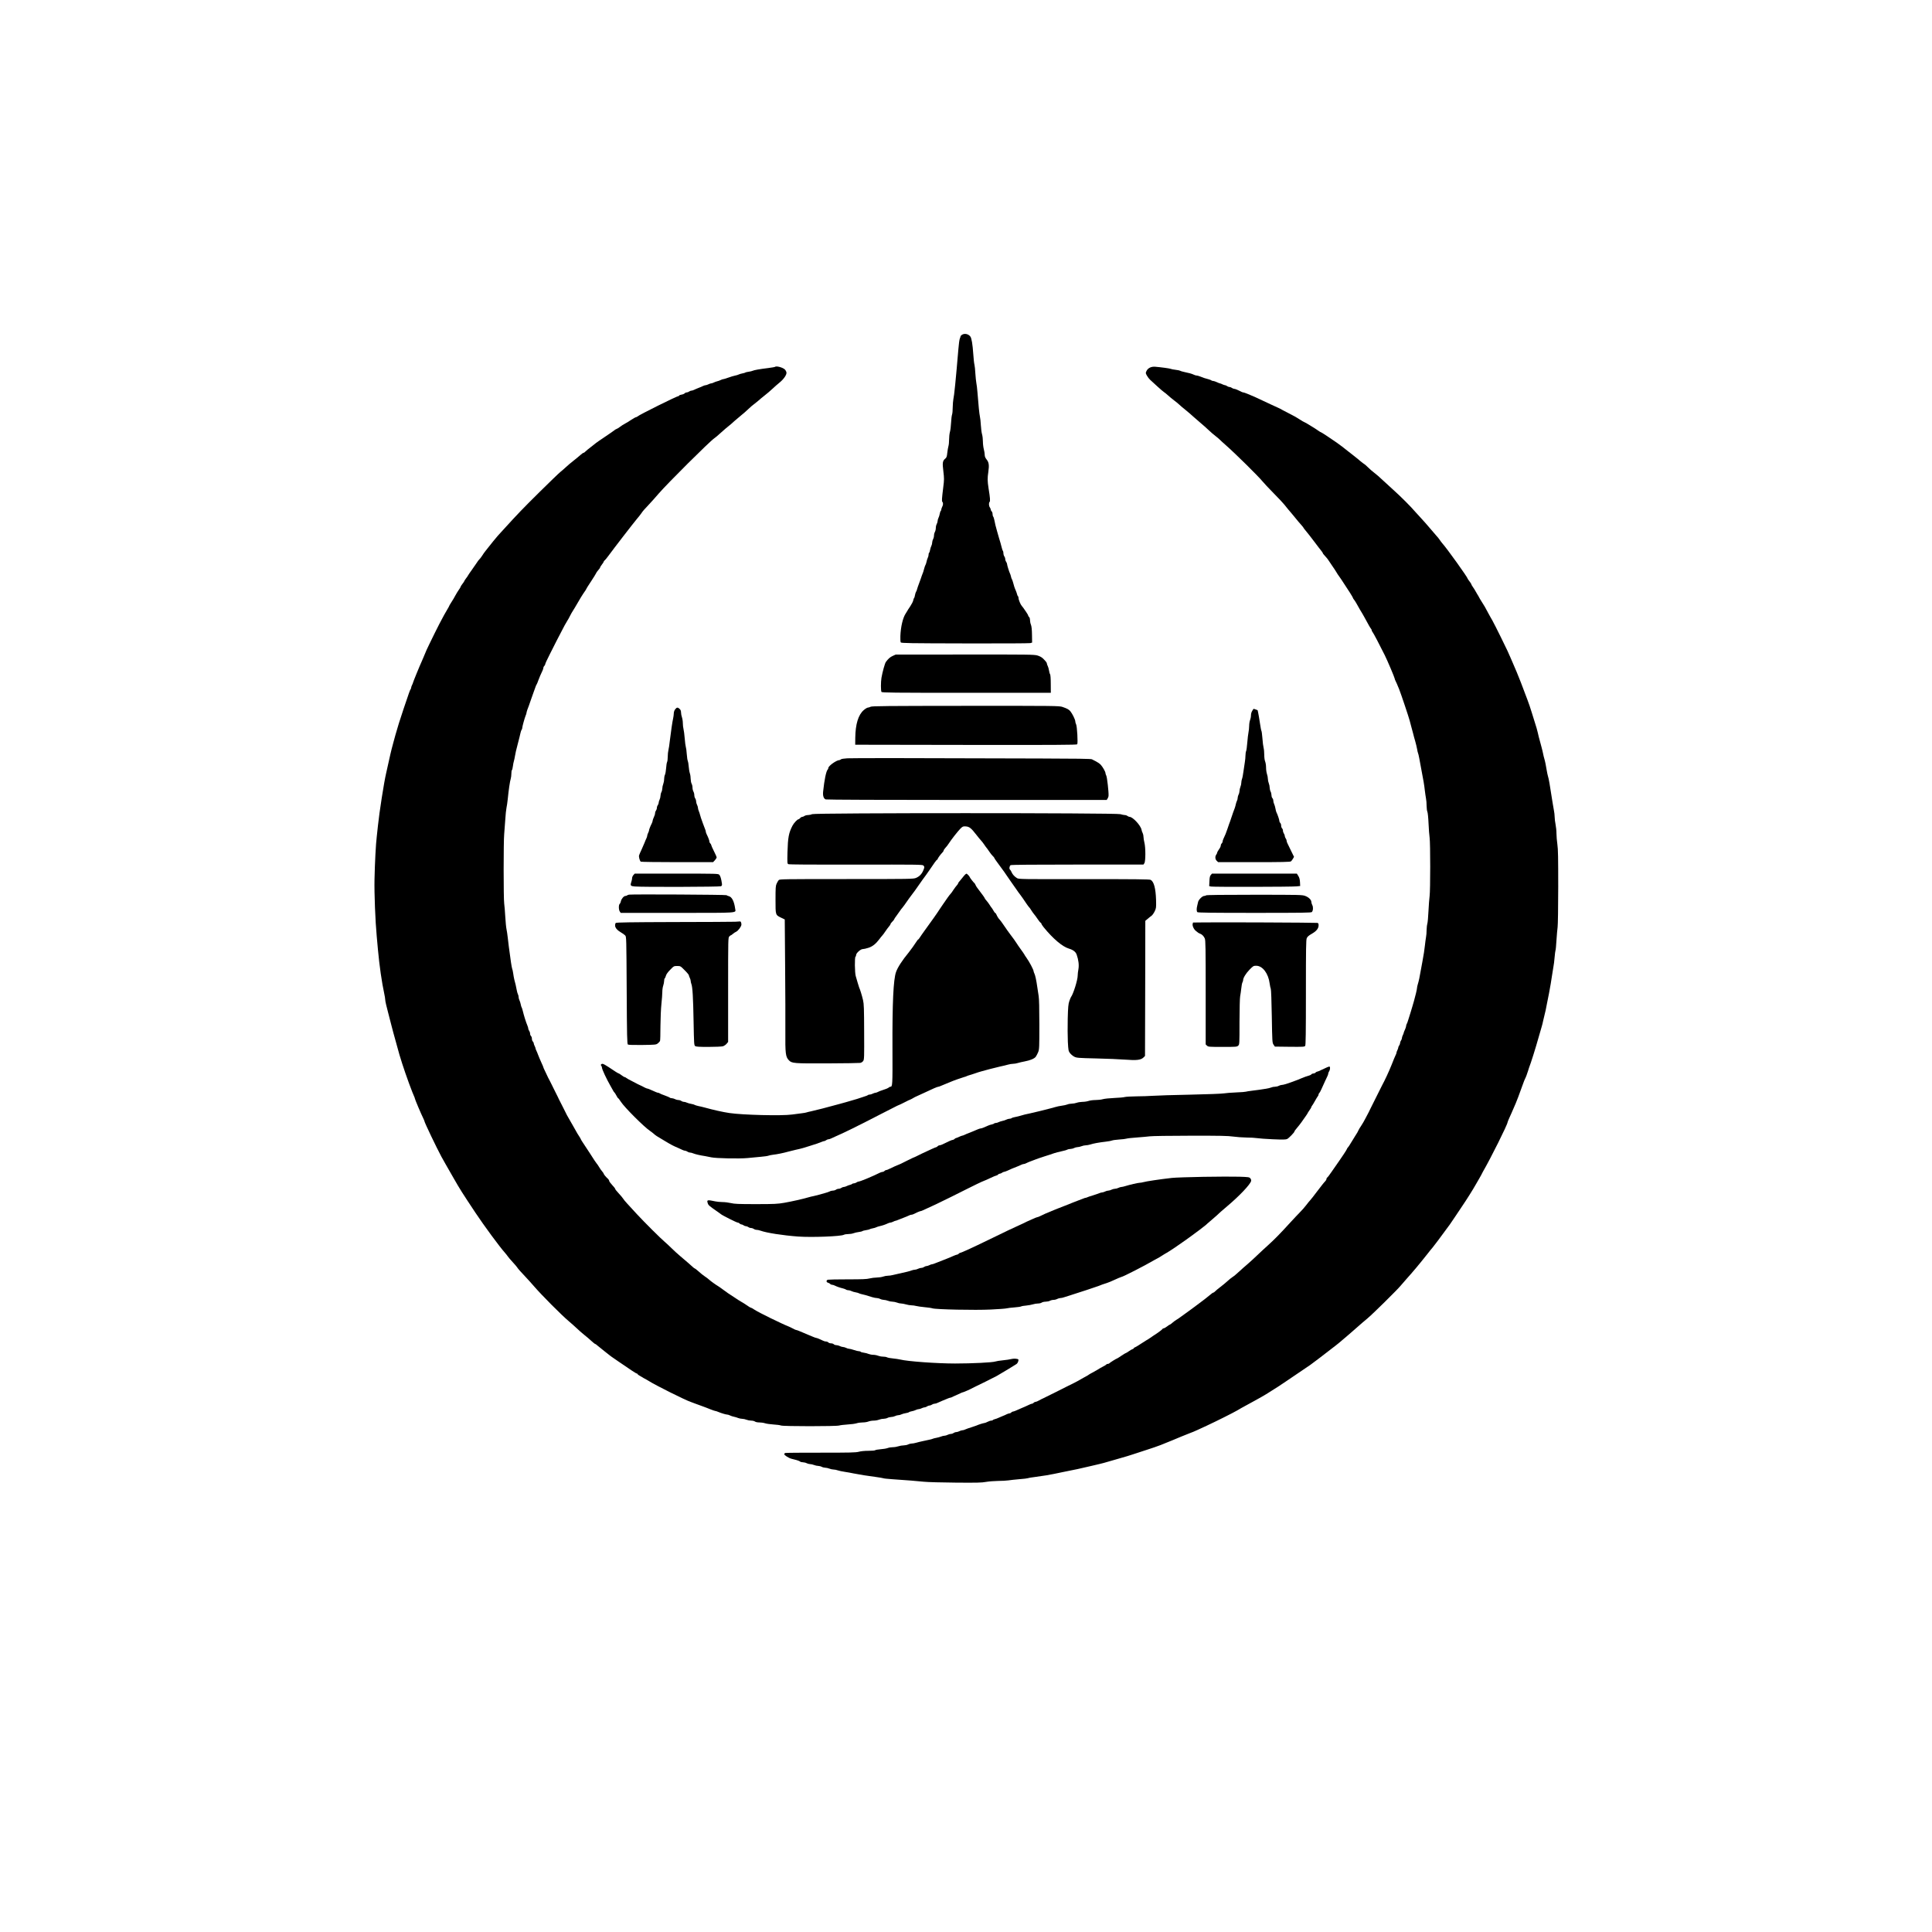 <?xml version="1.0" standalone="no"?>
<!DOCTYPE svg PUBLIC "-//W3C//DTD SVG 20010904//EN"
 "http://www.w3.org/TR/2001/REC-SVG-20010904/DTD/svg10.dtd">
<svg version="1.0" xmlns="http://www.w3.org/2000/svg"
 width="3200pt" height="3200pt" viewBox="0 0 3200 3200"
 preserveAspectRatio="xMidYMid meet">

<g transform="translate(0,3200) scale(0.1,-0.1)"
fill="#000000" stroke="none">
<path d="M15932 26454 c-12 -8 -22 -19 -22 -24 0 -5 -5 -21 -12 -37 -7 -15
-18 -93 -24 -173 -45 -533 -69 -770 -83 -830 -5 -25 -10 -86 -11 -137 0 -50
-5 -104 -11 -120 -6 -15 -13 -75 -16 -133 -3 -58 -11 -127 -19 -154 -8 -27
-14 -84 -14 -125 0 -42 -5 -92 -11 -111 -6 -19 -14 -69 -19 -110 -6 -61 -12
-78 -32 -95 -46 -38 -51 -68 -33 -211 14 -118 14 -140 -1 -259 -25 -203 -27
-236 -15 -248 15 -15 14 -50 -4 -83 -8 -16 -15 -37 -15 -46 0 -9 -4 -19 -9
-22 -5 -4 -12 -24 -16 -47 -4 -22 -13 -53 -21 -67 -8 -15 -14 -38 -14 -52 -1
-14 -7 -36 -15 -50 -8 -14 -15 -43 -15 -65 0 -22 -7 -51 -15 -65 -8 -14 -15
-41 -15 -60 0 -19 -7 -46 -15 -60 -8 -14 -14 -38 -15 -55 0 -16 -6 -42 -14
-57 -8 -14 -17 -45 -21 -67 -4 -23 -11 -43 -16 -47 -5 -3 -9 -17 -9 -32 0 -15
-6 -39 -14 -53 -7 -14 -16 -43 -20 -65 -5 -21 -12 -44 -16 -49 -5 -6 -13 -29
-19 -50 -9 -41 -27 -94 -43 -130 -4 -11 -12 -33 -17 -50 -5 -16 -19 -55 -31
-85 -12 -30 -25 -70 -30 -88 -4 -18 -12 -38 -18 -45 -5 -7 -13 -31 -17 -54 -4
-24 -10 -45 -15 -48 -4 -3 -11 -21 -14 -40 -4 -19 -27 -64 -51 -100 -25 -36
-45 -67 -45 -70 0 -2 -13 -23 -29 -47 -47 -70 -82 -219 -88 -373 -2 -49 1 -97
6 -105 9 -13 140 -15 1063 -17 579 -2 1067 1 1083 5 l30 9 -2 128 c-1 88 -7
140 -17 167 -9 21 -16 56 -16 77 0 22 -6 44 -15 51 -8 7 -15 18 -15 24 0 7
-16 35 -35 62 -19 27 -40 57 -47 68 -7 10 -18 24 -24 30 -20 21 -54 103 -54
130 0 14 -4 27 -9 30 -5 3 -12 18 -15 33 -4 16 -13 42 -20 58 -19 41 -36 93
-47 140 -6 21 -14 44 -18 50 -5 5 -12 26 -16 45 -4 19 -11 41 -16 50 -13 25
-49 139 -49 158 0 9 -7 26 -15 36 -8 11 -15 31 -15 45 0 14 -7 35 -15 45 -8
11 -15 34 -15 51 0 17 -4 35 -9 40 -5 6 -13 30 -19 55 -6 25 -15 59 -20 75 -6
17 -18 57 -27 90 -10 33 -23 80 -30 105 -21 73 -36 132 -45 184 -5 27 -14 54
-20 60 -5 5 -10 24 -10 42 0 17 -7 37 -15 44 -8 7 -15 20 -15 29 0 10 -7 26
-15 37 -17 23 -20 75 -4 91 12 12 9 62 -17 223 -19 124 -20 168 -4 275 16 111
9 158 -29 205 -22 28 -31 49 -31 77 0 21 -7 63 -15 93 -8 30 -15 87 -15 126 0
39 -6 93 -14 120 -8 27 -17 95 -20 152 -3 56 -10 121 -16 145 -9 41 -23 171
-40 396 -5 62 -13 134 -19 160 -5 25 -12 96 -16 156 -3 61 -10 126 -15 145 -6
19 -14 96 -19 170 -12 173 -28 267 -49 296 -33 44 -98 57 -140 28z"/>
<path d="M12837 25924 c-3 -4 -55 -12 -114 -20 -141 -17 -234 -34 -256 -45 -9
-5 -39 -12 -65 -16 -26 -3 -51 -9 -57 -13 -5 -5 -28 -11 -50 -15 -22 -4 -49
-12 -60 -18 -11 -6 -38 -14 -60 -18 -22 -4 -71 -19 -110 -33 -38 -14 -77 -26
-85 -26 -8 0 -27 -6 -42 -14 -15 -8 -41 -17 -58 -21 -17 -4 -43 -13 -58 -21
-15 -8 -34 -14 -43 -14 -9 0 -30 -7 -45 -15 -16 -8 -37 -15 -46 -15 -9 0 -29
-6 -45 -14 -15 -8 -48 -22 -73 -31 -25 -10 -57 -23 -72 -31 -14 -8 -35 -14
-45 -14 -11 0 -28 -7 -39 -15 -10 -8 -29 -15 -40 -15 -12 0 -27 -7 -34 -15 -7
-8 -30 -18 -51 -21 -22 -4 -39 -10 -39 -15 0 -5 -5 -9 -11 -9 -27 0 -655 -312
-682 -339 -6 -6 -17 -11 -23 -11 -7 0 -41 -19 -76 -42 -35 -23 -83 -53 -108
-66 -25 -13 -61 -36 -80 -51 -19 -16 -45 -31 -56 -35 -11 -3 -29 -14 -40 -24
-10 -9 -80 -57 -154 -107 -74 -49 -141 -96 -148 -102 -7 -7 -46 -37 -85 -67
-40 -30 -81 -64 -91 -75 -11 -12 -24 -21 -31 -21 -6 0 -29 -16 -51 -36 -21
-19 -73 -62 -114 -94 -41 -32 -96 -78 -121 -102 -25 -23 -67 -61 -95 -83 -27
-21 -183 -172 -348 -335 -275 -272 -356 -356 -596 -620 -47 -51 -90 -98 -95
-104 -17 -17 -127 -154 -158 -194 -15 -20 -37 -48 -49 -62 -12 -14 -36 -48
-54 -77 -19 -28 -39 -55 -45 -58 -6 -4 -26 -30 -44 -59 -19 -28 -57 -82 -84
-121 -28 -38 -54 -77 -58 -85 -3 -8 -19 -31 -35 -51 -15 -20 -28 -40 -28 -44
0 -4 -13 -24 -30 -45 -16 -21 -30 -42 -30 -47 0 -6 -13 -28 -29 -50 -16 -23
-41 -63 -55 -89 -27 -51 -34 -62 -78 -132 -16 -24 -28 -46 -28 -49 0 -3 -15
-31 -34 -62 -31 -51 -63 -109 -132 -241 -13 -25 -46 -90 -73 -145 -27 -55 -67
-136 -88 -180 -36 -72 -58 -121 -100 -225 -8 -19 -21 -48 -28 -65 -31 -66
-145 -345 -145 -354 0 -5 -7 -22 -15 -37 -8 -16 -15 -36 -15 -44 0 -9 -4 -20
-9 -25 -9 -10 -27 -59 -116 -325 -59 -175 -104 -318 -136 -435 -11 -44 -27
-100 -34 -125 -7 -25 -19 -72 -28 -105 -14 -56 -22 -89 -63 -275 -9 -41 -22
-100 -29 -130 -33 -137 -113 -647 -135 -865 -5 -55 -15 -138 -20 -185 -15
-120 -31 -423 -37 -705 -5 -232 13 -692 37 -945 5 -58 14 -157 20 -220 24
-266 64 -542 105 -731 8 -37 15 -79 15 -93 0 -15 7 -54 16 -89 8 -34 22 -88
30 -119 15 -60 37 -148 60 -233 7 -27 20 -77 29 -110 9 -33 25 -91 36 -130 11
-38 24 -86 29 -105 41 -160 110 -372 195 -605 38 -103 77 -203 85 -217 6 -10
10 -23 10 -28 0 -14 105 -262 143 -338 9 -19 17 -37 17 -42 0 -20 200 -438
282 -590 13 -25 46 -83 73 -130 27 -47 84 -146 126 -220 111 -194 139 -238
366 -580 138 -208 407 -573 485 -658 18 -21 40 -48 49 -62 9 -14 45 -56 80
-94 35 -38 68 -76 73 -85 12 -21 63 -79 146 -166 36 -38 97 -106 135 -150 126
-146 454 -476 580 -582 38 -32 94 -82 125 -111 30 -30 87 -79 125 -110 39 -30
93 -77 122 -104 28 -26 56 -48 61 -48 5 0 20 -10 33 -23 14 -12 65 -53 114
-92 50 -38 92 -72 95 -75 5 -5 21 -17 135 -95 212 -146 301 -205 313 -205 6 0
12 -4 12 -8 0 -5 10 -14 23 -21 12 -6 36 -20 52 -31 17 -11 40 -24 52 -29 12
-6 41 -23 65 -38 103 -66 604 -316 688 -343 14 -5 50 -18 80 -30 30 -11 82
-30 115 -42 33 -12 92 -34 130 -50 39 -15 75 -28 82 -28 7 0 27 -6 45 -14 55
-23 132 -46 153 -46 11 0 33 -7 48 -15 15 -8 45 -17 65 -21 20 -4 51 -13 69
-21 18 -7 48 -13 66 -13 19 0 51 -7 70 -15 20 -8 56 -15 79 -15 24 0 52 -7 62
-15 12 -9 42 -15 73 -15 29 0 72 -6 95 -14 24 -8 86 -16 139 -20 53 -3 109
-10 125 -17 38 -15 914 -15 963 0 19 6 82 13 140 17 58 3 125 12 149 20 23 8
69 14 101 14 32 0 75 7 94 15 20 8 59 15 87 15 28 0 67 7 87 15 19 8 54 15 77
15 22 1 52 7 66 15 14 8 41 14 60 15 19 0 48 7 64 15 15 8 40 15 55 15 14 0
38 6 52 14 14 7 47 16 72 20 26 4 49 11 52 16 3 4 23 11 46 15 22 4 53 13 67
21 15 8 37 14 48 14 12 0 35 7 50 15 16 8 38 15 49 15 11 0 29 7 39 15 11 8
29 15 41 15 12 0 30 7 41 15 10 8 30 15 42 15 13 0 36 6 50 14 15 8 47 22 72
32 25 10 64 26 87 36 23 10 47 18 53 18 5 0 18 4 28 9 9 6 40 19 67 31 28 12
63 28 78 36 16 8 33 14 38 14 9 0 131 54 159 71 8 5 22 12 30 15 17 6 346 170
370 184 92 53 310 185 327 198 13 9 25 31 29 48 6 31 5 32 -33 38 -21 4 -59 2
-83 -4 -25 -7 -88 -16 -140 -21 -52 -5 -108 -14 -125 -20 -44 -16 -383 -33
-665 -33 -302 0 -787 35 -910 66 -25 6 -79 14 -120 18 -41 3 -85 12 -97 18
-12 7 -42 12 -68 12 -25 0 -62 7 -82 15 -19 8 -55 15 -79 15 -24 0 -58 7 -76
14 -18 8 -54 18 -80 21 -26 3 -50 10 -53 16 -4 5 -17 9 -31 9 -13 0 -50 9 -81
20 -32 11 -67 20 -79 20 -12 0 -35 7 -50 15 -16 8 -40 15 -54 15 -14 1 -36 7
-50 15 -14 8 -39 14 -56 15 -17 0 -37 7 -44 15 -7 8 -27 15 -45 15 -18 0 -38
7 -45 15 -7 8 -24 15 -37 15 -14 0 -37 6 -51 14 -43 22 -102 46 -113 46 -6 0
-29 8 -52 18 -23 10 -62 27 -87 36 -25 10 -58 24 -75 32 -16 7 -46 20 -67 28
-20 9 -41 16 -46 16 -9 0 -52 19 -92 42 -8 4 -22 11 -30 14 -114 44 -508 237
-573 281 -27 18 -53 33 -58 33 -6 0 -22 8 -37 19 -46 32 -116 77 -132 84 -8 4
-27 15 -41 25 -26 17 -135 89 -173 114 -10 7 -46 33 -80 58 -33 25 -69 49 -78
55 -41 24 -126 85 -153 110 -16 15 -48 39 -70 53 -38 26 -49 35 -125 101 -19
17 -38 31 -42 31 -4 0 -20 12 -35 26 -33 31 -99 88 -203 176 -41 34 -107 94
-146 133 -39 38 -90 86 -115 107 -63 52 -336 324 -460 458 -58 63 -130 141
-160 174 -30 32 -61 70 -69 84 -8 14 -41 53 -72 86 -32 34 -58 66 -58 73 0 7
-22 36 -50 65 -27 29 -50 60 -50 68 0 9 -8 23 -17 32 -34 30 -73 76 -73 86 0
5 -11 22 -25 38 -14 16 -38 49 -52 74 -15 25 -32 51 -39 57 -10 11 -50 70
-109 164 -20 31 -88 135 -121 184 -19 28 -34 53 -34 57 0 4 -13 26 -29 50 -16
24 -39 61 -50 83 -12 22 -26 47 -31 55 -5 8 -32 56 -60 105 -28 50 -56 97 -60
105 -5 8 -32 62 -60 120 -29 58 -56 112 -61 120 -5 8 -12 22 -15 30 -3 8 -9
22 -14 30 -5 8 -25 49 -45 90 -20 41 -43 89 -52 105 -8 17 -24 48 -35 70 -11
22 -24 47 -29 55 -5 8 -16 32 -25 53 -9 20 -25 54 -35 74 -11 21 -19 41 -19
45 0 4 -15 40 -34 80 -18 40 -42 96 -52 123 -10 28 -24 61 -31 75 -7 14 -13
30 -13 36 0 7 -7 25 -15 40 -8 16 -15 36 -15 45 0 9 -7 22 -15 29 -8 7 -15 27
-15 45 0 18 -7 38 -15 45 -8 7 -15 25 -15 39 0 15 -7 36 -15 47 -8 10 -15 27
-15 36 0 10 -6 32 -14 50 -26 62 -58 165 -78 248 -6 25 -14 50 -18 55 -5 6
-11 28 -15 50 -4 22 -14 52 -21 67 -8 15 -14 39 -14 53 0 15 -5 36 -12 48 -6
12 -15 42 -19 67 -4 25 -12 64 -18 88 -6 23 -16 61 -22 85 -6 23 -14 70 -19
105 -5 35 -12 68 -16 73 -3 6 -13 57 -21 112 -33 239 -44 317 -53 407 -6 52
-15 116 -21 141 -6 26 -15 118 -20 205 -5 88 -13 186 -18 219 -12 79 -12 1035
0 1150 5 50 13 158 18 240 5 83 14 170 20 195 6 25 15 90 21 145 15 152 36
296 49 335 6 19 11 58 11 87 0 28 4 54 9 58 5 3 12 31 16 63 4 31 11 71 17 87
5 17 13 53 17 80 8 50 21 106 46 200 26 98 36 141 46 185 5 24 14 49 19 54 6
6 10 18 10 28 0 23 39 163 56 205 8 17 14 37 14 44 0 13 24 86 41 124 5 11 20
54 33 95 14 41 35 100 46 130 12 30 25 68 30 83 5 16 13 34 18 40 5 7 17 35
26 62 19 52 48 120 72 168 8 16 14 37 14 47 0 9 7 23 15 30 8 7 15 19 15 26 0
12 28 72 77 169 9 17 23 46 33 65 43 87 117 231 151 295 21 39 48 90 60 115
13 25 33 59 44 76 12 17 34 58 50 90 17 32 32 61 36 64 3 3 22 34 43 70 20 36
42 72 47 80 5 8 27 47 50 85 24 39 53 84 66 101 13 17 23 34 23 38 0 4 35 60
78 124 42 64 80 125 84 135 4 9 12 23 18 30 39 46 50 61 50 70 0 5 14 26 30
47 17 21 30 43 30 48 0 6 6 15 14 19 7 4 35 38 62 75 85 117 412 540 469 608
31 36 66 81 79 100 24 36 40 55 130 150 29 30 99 109 156 175 148 171 843 863
920 915 19 13 58 45 85 71 28 26 73 65 100 88 100 82 111 91 148 126 21 19 68
59 105 89 37 29 94 79 126 110 33 32 75 68 93 80 18 13 50 39 71 57 20 19 69
59 107 89 39 30 97 80 130 111 33 31 85 77 115 101 71 57 123 133 116 170 -3
15 -15 37 -26 48 -34 34 -143 63 -163 44z"/>
<path d="M19048 25912 c-24 -11 -45 -30 -57 -54 -18 -37 -18 -37 6 -80 13 -24
37 -54 52 -68 15 -14 69 -63 120 -110 51 -47 101 -89 111 -95 10 -5 39 -29 64
-52 25 -23 74 -63 108 -89 35 -26 70 -55 78 -64 8 -9 53 -47 100 -85 47 -38
108 -90 135 -116 28 -25 82 -72 120 -104 39 -32 99 -86 135 -120 36 -34 85
-77 110 -95 25 -19 56 -45 70 -59 14 -14 61 -58 105 -96 155 -136 544 -520
606 -598 22 -27 104 -115 183 -195 80 -81 159 -165 176 -187 38 -48 101 -125
115 -139 6 -6 36 -42 67 -81 30 -38 74 -90 97 -115 22 -25 41 -48 41 -51 0 -3
10 -17 21 -30 12 -13 46 -55 76 -94 29 -38 69 -90 88 -115 19 -25 48 -63 65
-86 16 -22 39 -51 50 -64 11 -13 20 -27 20 -32 0 -4 8 -16 18 -26 30 -32 67
-76 77 -94 6 -9 33 -49 60 -89 28 -40 61 -90 74 -113 13 -23 27 -43 30 -46 6
-5 57 -81 194 -293 26 -41 47 -78 47 -82 0 -5 7 -16 15 -25 8 -9 26 -36 40
-61 52 -93 76 -135 95 -164 10 -16 27 -46 37 -65 72 -133 97 -177 109 -191 8
-8 14 -22 14 -29 0 -7 6 -21 14 -29 13 -14 115 -208 201 -381 40 -79 165 -374
165 -388 0 -6 6 -23 14 -39 15 -30 22 -46 60 -138 29 -72 162 -469 175 -522 5
-21 17 -65 26 -98 10 -33 23 -85 31 -115 7 -30 22 -86 34 -125 11 -38 25 -97
31 -129 5 -33 13 -64 16 -70 4 -5 12 -43 20 -83 7 -40 19 -106 27 -146 44
-230 55 -292 66 -392 5 -44 14 -102 19 -130 6 -27 10 -83 10 -123 1 -40 6 -83
12 -95 7 -12 16 -98 20 -192 4 -93 12 -201 18 -240 13 -91 13 -867 0 -965 -6
-41 -14 -154 -19 -250 -4 -96 -13 -191 -19 -210 -6 -19 -11 -66 -12 -105 0
-38 -4 -92 -10 -120 -5 -27 -13 -88 -18 -135 -9 -81 -19 -146 -42 -270 -6 -30
-17 -89 -24 -130 -20 -120 -36 -192 -51 -240 -8 -25 -14 -54 -14 -66 0 -19
-27 -132 -49 -209 -5 -16 -17 -57 -26 -90 -9 -33 -23 -78 -30 -100 -7 -22 -23
-74 -36 -115 -12 -41 -26 -79 -31 -84 -4 -6 -8 -19 -8 -30 -1 -12 -9 -39 -20
-61 -11 -22 -19 -45 -20 -51 0 -7 -7 -25 -15 -40 -8 -16 -15 -38 -15 -49 0
-11 -7 -29 -15 -39 -8 -11 -15 -29 -15 -41 0 -12 -7 -30 -15 -41 -8 -10 -15
-26 -15 -34 0 -8 -7 -28 -15 -44 -8 -15 -15 -35 -15 -43 0 -8 -7 -27 -15 -41
-8 -15 -37 -85 -65 -157 -42 -106 -111 -255 -160 -345 -4 -8 -40 -80 -80 -160
-39 -80 -76 -152 -80 -160 -5 -8 -18 -35 -30 -60 -11 -25 -25 -53 -30 -62 -21
-39 -30 -55 -57 -108 -15 -30 -44 -81 -65 -112 -21 -31 -43 -67 -48 -80 -10
-24 -17 -35 -60 -103 -13 -22 -29 -48 -35 -57 -51 -85 -71 -115 -82 -126 -7
-7 -13 -17 -13 -22 0 -4 -24 -43 -52 -85 -29 -42 -57 -84 -63 -93 -5 -9 -22
-33 -36 -52 -14 -19 -56 -80 -94 -135 -37 -55 -74 -104 -81 -108 -8 -4 -14
-16 -14 -26 0 -10 -10 -26 -21 -37 -12 -10 -69 -82 -127 -159 -58 -77 -113
-148 -123 -157 -9 -9 -39 -45 -65 -80 -27 -35 -73 -88 -104 -118 -30 -30 -102
-107 -160 -170 -159 -175 -266 -284 -365 -373 -49 -44 -135 -123 -190 -176
-55 -53 -127 -118 -160 -146 -33 -27 -92 -80 -131 -116 -38 -36 -88 -78 -110
-91 -21 -14 -59 -44 -84 -68 -25 -23 -77 -66 -115 -95 -39 -29 -79 -63 -89
-74 -11 -12 -24 -21 -30 -21 -6 0 -34 -19 -61 -43 -28 -24 -90 -73 -140 -110
-49 -36 -108 -80 -130 -97 -22 -17 -80 -60 -130 -95 -49 -35 -94 -68 -100 -72
-5 -5 -28 -20 -50 -33 -22 -13 -53 -37 -70 -52 -16 -15 -34 -28 -39 -28 -4 0
-25 -13 -46 -30 -21 -16 -45 -30 -53 -30 -9 0 -20 -6 -24 -14 -7 -12 -93 -75
-152 -111 -9 -5 -32 -21 -51 -35 -19 -14 -49 -33 -67 -42 -18 -10 -61 -38 -97
-62 -36 -24 -74 -47 -85 -51 -12 -3 -21 -10 -21 -15 0 -5 -10 -12 -22 -16 -12
-3 -39 -19 -61 -35 -22 -16 -44 -29 -48 -29 -5 0 -38 -20 -75 -45 -36 -25 -68
-45 -71 -45 -10 0 -128 -74 -131 -82 -2 -4 -12 -8 -22 -8 -10 0 -22 -4 -25
-10 -3 -5 -27 -20 -53 -33 -26 -13 -68 -37 -92 -53 -25 -15 -63 -37 -85 -48
-22 -11 -47 -25 -55 -31 -8 -7 -46 -30 -85 -50 -38 -21 -88 -49 -110 -62 -22
-12 -47 -25 -55 -29 -8 -3 -22 -10 -30 -15 -8 -5 -22 -12 -30 -15 -8 -3 -22
-9 -30 -14 -23 -13 -391 -197 -420 -210 -14 -5 -45 -22 -69 -35 -24 -14 -52
-25 -61 -25 -10 0 -23 -7 -30 -15 -7 -8 -19 -15 -27 -15 -8 0 -27 -7 -41 -14
-15 -8 -45 -22 -67 -31 -22 -9 -53 -23 -70 -30 -88 -40 -125 -55 -138 -55 -8
0 -20 -7 -27 -15 -7 -8 -21 -15 -30 -15 -10 0 -31 -7 -47 -15 -15 -8 -46 -22
-68 -30 -22 -9 -53 -23 -70 -30 -16 -8 -42 -17 -58 -21 -15 -3 -30 -10 -33
-15 -3 -5 -15 -9 -27 -9 -12 0 -39 -9 -60 -20 -20 -11 -45 -20 -54 -20 -18 -1
-108 -30 -128 -41 -5 -3 -44 -16 -85 -29 -41 -12 -87 -29 -102 -36 -14 -8 -37
-14 -50 -14 -12 -1 -34 -7 -48 -15 -14 -8 -37 -14 -51 -15 -14 0 -34 -7 -45
-15 -10 -8 -30 -15 -44 -15 -14 0 -38 -7 -54 -15 -15 -8 -39 -15 -52 -15 -14
0 -40 -6 -58 -14 -18 -7 -53 -17 -77 -21 -24 -4 -50 -11 -59 -15 -14 -7 -34
-12 -172 -41 -29 -6 -75 -17 -102 -25 -26 -8 -62 -14 -80 -14 -17 -1 -42 -7
-56 -15 -14 -8 -46 -14 -71 -15 -26 0 -66 -7 -89 -15 -23 -8 -64 -15 -91 -15
-27 0 -66 -6 -86 -14 -21 -8 -74 -17 -118 -20 -43 -3 -84 -11 -89 -16 -6 -6
-56 -10 -113 -10 -61 0 -125 -6 -160 -16 -50 -13 -141 -15 -630 -15 -314 1
-579 -2 -587 -5 -9 -3 -16 -12 -16 -20 0 -17 73 -64 120 -76 19 -5 56 -15 82
-21 26 -7 53 -18 60 -25 6 -6 28 -12 47 -12 20 -1 47 -7 61 -15 14 -8 39 -14
56 -15 17 0 48 -7 67 -15 20 -8 51 -15 69 -15 18 -1 44 -7 58 -15 14 -8 40
-14 58 -15 18 0 49 -7 69 -15 19 -8 51 -15 69 -15 18 0 51 -6 71 -14 21 -7 72
-18 113 -24 41 -6 109 -18 150 -27 94 -19 234 -41 372 -59 58 -8 111 -17 117
-20 5 -4 70 -11 143 -16 252 -17 413 -30 528 -42 63 -7 303 -13 532 -15 345
-3 432 -1 499 12 45 8 134 15 198 16 64 0 141 5 171 9 30 5 113 14 184 20 70
5 133 13 138 16 6 4 58 13 117 20 138 18 265 39 321 52 25 6 83 18 130 27 199
39 335 68 470 101 58 14 123 29 145 34 39 8 64 15 295 82 173 50 192 55 270
81 41 14 140 46 220 72 80 25 186 62 235 81 127 51 304 123 341 140 17 7 71
29 120 48 50 18 119 47 154 64 36 17 101 47 145 67 160 74 451 220 511 256 33
20 96 56 140 79 43 23 106 57 139 76 33 19 85 48 115 64 30 17 67 38 82 48 15
9 57 36 95 60 96 60 96 60 202 131 87 58 343 232 431 292 31 21 248 186 421
321 33 25 93 75 133 110 40 34 86 74 102 87 16 14 70 61 120 105 50 45 126
110 170 146 83 68 505 484 554 546 16 19 58 68 93 107 108 120 221 255 329
392 56 72 105 132 109 135 3 3 43 55 88 115 44 61 88 119 96 130 82 108 116
156 198 280 48 72 96 144 107 160 66 96 182 281 215 341 21 38 49 86 62 107
13 21 28 48 34 60 5 12 20 40 32 62 129 222 407 781 407 816 0 5 14 40 31 77
17 37 35 76 39 87 10 25 47 110 65 150 15 34 56 141 111 295 20 58 41 110 45
115 8 12 36 85 49 130 8 29 20 64 46 135 14 40 64 197 88 280 18 62 59 203 87
300 11 36 24 87 29 115 6 27 14 63 19 80 10 31 31 132 51 240 7 33 18 94 27
135 18 94 38 211 53 315 6 44 15 100 20 125 6 25 14 93 19 152 5 59 12 111 15
117 4 5 11 81 16 168 6 87 14 185 19 218 5 33 10 332 10 665 0 478 -2 626 -14
705 -8 55 -15 136 -15 180 0 44 -7 111 -15 150 -8 38 -15 95 -15 125 -1 30 -5
75 -11 100 -5 25 -16 88 -24 140 -46 300 -62 392 -77 438 -5 19 -14 57 -18 85
-12 80 -31 169 -43 207 -6 19 -14 53 -18 75 -4 22 -17 76 -29 120 -44 162 -52
191 -60 232 -8 37 -25 97 -50 173 -4 14 -25 79 -45 145 -36 114 -46 146 -79
233 -8 20 -24 64 -37 97 -12 33 -25 69 -30 80 -4 11 -22 58 -40 105 -31 81
-98 245 -141 340 -11 25 -26 60 -34 78 -26 63 -43 99 -153 324 -61 124 -125
250 -142 280 -18 29 -48 85 -69 123 -47 90 -67 125 -108 188 -19 29 -38 61
-43 72 -5 11 -18 34 -29 50 -11 17 -25 41 -32 55 -7 14 -25 43 -40 64 -16 21
-28 43 -28 49 0 5 -13 26 -30 47 -16 21 -30 40 -30 44 0 21 -344 502 -420 586
-12 14 -33 41 -45 60 -13 19 -38 51 -57 70 -18 20 -64 74 -103 120 -38 46
-102 118 -141 160 -39 41 -86 93 -105 115 -63 76 -244 257 -363 363 -66 59
-140 127 -166 152 -56 54 -116 106 -161 140 -19 13 -58 48 -88 77 -30 29 -56
53 -59 53 -5 0 -93 69 -102 80 -3 4 -36 30 -75 60 -38 29 -86 66 -105 82 -44
37 -134 105 -180 137 -101 71 -253 171 -260 171 -4 0 -25 12 -47 28 -42 29
-50 34 -128 82 -73 45 -79 48 -95 55 -8 3 -24 11 -35 18 -32 20 -99 61 -120
74 -11 7 -60 33 -110 58 -86 44 -112 58 -145 77 -8 4 -22 11 -30 14 -8 3 -55
25 -105 48 -135 64 -246 116 -280 131 -97 43 -179 75 -190 75 -13 0 -28 7
-103 44 -19 9 -41 16 -51 16 -9 0 -26 7 -37 15 -10 8 -28 15 -40 15 -11 0 -29
7 -40 15 -10 8 -26 15 -34 15 -8 0 -28 7 -44 15 -15 8 -33 15 -40 15 -6 1 -29
9 -51 20 -22 11 -49 19 -60 20 -12 0 -25 4 -30 9 -6 6 -28 14 -50 20 -44 10
-93 27 -143 47 -18 8 -41 14 -52 14 -10 0 -31 6 -47 14 -29 15 -84 30 -168 47
-27 6 -54 14 -60 19 -5 4 -39 11 -75 15 -36 4 -72 11 -81 16 -15 7 -160 27
-259 35 -28 2 -59 -3 -82 -14z"/>
<path d="M14784 21135 c-43 -20 -71 -45 -112 -100 -16 -23 -56 -166 -72 -260
-12 -69 -12 -217 0 -235 8 -13 175 -15 1407 -15 l1398 0 -1 147 c0 90 -5 152
-11 160 -6 7 -14 35 -18 62 -4 27 -14 61 -21 75 -8 14 -14 32 -14 39 0 15 -13
33 -60 81 -25 25 -55 41 -96 54 -57 16 -140 17 -1205 16 l-1144 -1 -51 -23z"/>
<path d="M14420 20294 c-14 -7 -34 -14 -45 -14 -11 0 -41 -18 -68 -41 -91 -78
-138 -232 -141 -459 l-1 -115 1834 -3 c1461 -2 1837 0 1843 10 14 20 -2 298
-18 330 -8 15 -14 38 -14 51 0 26 -46 121 -79 163 -25 32 -54 48 -133 75 -56
18 -102 19 -1605 18 -1300 -1 -1552 -3 -1573 -15z"/>
<path d="M11182 20250 c-13 -17 -22 -44 -22 -67 -1 -21 -5 -58 -11 -83 -13
-57 -35 -209 -54 -365 -7 -66 -18 -138 -24 -160 -6 -22 -11 -71 -11 -108 0
-38 -5 -78 -11 -89 -6 -11 -13 -57 -16 -102 -3 -44 -12 -93 -19 -108 -8 -15
-14 -48 -14 -73 0 -25 -7 -62 -15 -82 -8 -19 -15 -52 -15 -72 -1 -20 -7 -47
-15 -61 -8 -14 -14 -41 -15 -60 0 -19 -7 -48 -15 -64 -8 -15 -15 -38 -15 -50
0 -12 -7 -31 -15 -42 -8 -10 -15 -31 -15 -45 0 -14 -7 -34 -15 -45 -8 -10 -15
-30 -15 -44 0 -14 -9 -43 -20 -65 -11 -22 -19 -48 -20 -57 0 -9 -6 -29 -14
-45 -26 -51 -46 -103 -46 -117 0 -8 -7 -27 -15 -42 -8 -16 -15 -37 -15 -46 0
-9 -6 -29 -14 -45 -8 -15 -22 -48 -31 -73 -10 -25 -32 -76 -50 -115 -19 -38
-36 -80 -40 -93 -7 -25 12 -93 29 -104 6 -4 278 -8 604 -8 l593 0 30 32 c16
18 29 39 29 47 0 8 -20 54 -45 103 -25 49 -45 95 -45 102 0 8 -7 19 -15 26 -8
7 -15 21 -15 31 0 18 -18 66 -46 122 -8 16 -14 35 -14 44 0 8 -6 29 -14 46 -7
18 -22 57 -33 87 -11 30 -25 71 -32 90 -7 19 -15 46 -18 60 -3 14 -11 39 -19
57 -8 17 -14 42 -14 55 -1 12 -7 34 -15 48 -8 14 -14 39 -15 56 0 16 -7 39
-15 50 -8 10 -15 35 -15 54 0 19 -7 46 -15 60 -8 14 -15 43 -15 65 0 22 -7 51
-15 65 -8 14 -14 48 -15 77 0 29 -6 72 -14 95 -8 24 -16 75 -19 115 -3 40 -10
80 -15 90 -6 10 -13 61 -17 113 -3 52 -11 106 -16 120 -5 14 -13 77 -18 140
-5 63 -14 133 -20 155 -6 22 -11 65 -11 96 0 31 -7 76 -15 99 -8 23 -15 59
-15 80 0 25 -7 43 -23 58 -31 30 -49 28 -75 -8z"/>
<path d="M20741 20226 c-13 -20 -21 -50 -21 -75 0 -23 -7 -58 -15 -78 -8 -19
-15 -63 -15 -97 -1 -33 -5 -81 -11 -106 -6 -25 -14 -101 -20 -169 -5 -68 -14
-131 -19 -141 -6 -10 -10 -43 -11 -72 0 -29 -5 -78 -10 -108 -5 -30 -15 -100
-23 -155 -7 -55 -18 -113 -25 -128 -6 -16 -11 -43 -11 -61 0 -19 -7 -50 -15
-69 -8 -20 -15 -51 -15 -69 -1 -18 -7 -44 -15 -58 -8 -14 -14 -38 -15 -53 0
-16 -5 -38 -12 -50 -6 -12 -15 -38 -19 -57 -7 -36 -22 -82 -44 -135 -6 -16
-22 -61 -34 -100 -12 -38 -27 -79 -32 -90 -4 -11 -18 -49 -29 -85 -21 -63 -38
-105 -66 -163 -8 -16 -14 -37 -14 -47 0 -9 -7 -23 -15 -30 -8 -7 -15 -22 -15
-35 0 -12 -13 -41 -30 -63 -16 -23 -30 -48 -30 -55 0 -7 -7 -22 -15 -33 -22
-29 -19 -77 8 -102 l23 -22 595 0 c461 0 599 3 611 13 8 6 23 26 33 43 l18 32
-48 98 c-26 55 -54 111 -61 126 -8 14 -14 34 -14 45 0 10 -7 27 -15 37 -8 11
-15 29 -15 40 0 12 -7 30 -15 40 -8 11 -15 32 -15 47 0 14 -7 32 -15 39 -8 7
-15 27 -15 45 0 18 -7 38 -15 45 -8 7 -15 22 -15 34 0 18 -29 105 -50 146 -4
9 -11 36 -15 60 -4 25 -14 57 -21 72 -8 15 -14 40 -14 56 0 16 -7 35 -15 42
-8 7 -15 29 -15 49 -1 20 -7 47 -15 61 -8 14 -14 42 -15 63 0 21 -7 54 -15 74
-8 19 -15 52 -15 73 0 21 -7 57 -15 80 -8 23 -15 71 -15 107 0 35 -7 80 -15
100 -9 21 -15 67 -15 112 0 42 -5 94 -11 116 -6 22 -15 90 -19 152 -5 62 -12
118 -16 125 -5 7 -14 54 -21 103 -9 67 -34 210 -43 242 0 1 -61 23 -66 23 -1
0 -12 -15 -23 -34z"/>
<path d="M14033 19440 c-54 -3 -97 -10 -105 -17 -6 -7 -18 -13 -26 -13 -47 0
-182 -96 -182 -130 0 -9 -5 -21 -12 -28 -24 -24 -55 -174 -74 -359 -8 -74 7
-120 43 -134 15 -5 962 -9 2338 -9 l2315 0 15 23 c8 13 16 34 16 48 4 58 -24
306 -37 331 -8 15 -14 34 -14 43 0 23 -47 105 -80 140 -16 17 -51 41 -77 54
-26 13 -57 29 -68 35 -14 8 -267 12 -845 13 -2083 7 -3122 8 -3207 3z"/>
<path d="M13450 18515 c-14 -8 -43 -14 -66 -15 -22 0 -49 -7 -60 -15 -10 -8
-27 -15 -37 -15 -9 0 -25 -9 -34 -20 -10 -11 -22 -20 -28 -20 -18 0 -75 -61
-98 -104 -63 -121 -77 -194 -84 -445 -4 -169 -3 -185 13 -194 12 -7 401 -9
1120 -8 1011 2 1102 1 1118 -14 21 -21 20 -33 -4 -87 -25 -57 -63 -96 -118
-119 -42 -18 -92 -19 -1151 -19 -1043 0 -1109 -1 -1123 -17 -9 -10 -24 -36
-34 -58 -17 -35 -19 -66 -19 -267 0 -260 -3 -251 99 -301 l54 -26 6 -763 c4
-420 5 -911 4 -1093 -3 -365 4 -420 58 -476 49 -52 81 -54 639 -52 281 1 525
5 543 8 19 4 39 16 50 33 16 24 17 64 15 480 -1 386 -4 464 -18 525 -17 73
-48 176 -65 212 -4 11 -16 47 -25 80 -9 33 -23 81 -31 107 -17 55 -20 313 -4
323 6 3 10 16 10 27 0 31 74 98 109 98 15 0 58 9 94 21 69 22 123 65 184 146
15 21 35 46 45 56 10 10 33 41 52 70 19 28 46 65 60 81 14 16 26 34 26 41 0 6
14 24 30 40 17 16 30 33 30 38 0 5 19 34 43 65 23 31 50 69 59 83 9 14 23 32
31 40 12 13 52 68 111 154 12 17 39 53 61 82 22 28 56 75 75 103 53 77 127
181 152 213 12 16 33 46 47 67 85 127 124 180 132 180 5 0 9 5 9 11 0 12 51
81 82 112 10 10 18 23 18 30 0 7 13 26 28 43 16 16 41 48 56 72 39 62 149 202
194 248 37 36 43 39 89 36 58 -4 89 -28 173 -137 30 -39 65 -81 78 -95 14 -14
36 -43 51 -65 14 -22 32 -46 38 -53 7 -7 28 -37 47 -65 19 -29 46 -63 61 -77
14 -13 25 -27 25 -32 0 -5 33 -53 73 -106 71 -95 122 -167 142 -199 6 -9 35
-51 65 -94 30 -42 71 -100 90 -128 19 -29 40 -57 46 -64 13 -15 79 -109 117
-167 17 -25 35 -49 41 -55 7 -5 23 -28 36 -50 14 -22 34 -51 46 -65 13 -14 39
-50 59 -80 20 -30 43 -59 51 -63 8 -4 14 -13 14 -19 0 -6 17 -32 37 -57 154
-189 310 -321 418 -353 70 -21 112 -53 128 -100 31 -87 41 -173 29 -241 -7
-36 -12 -82 -12 -104 0 -74 -72 -306 -112 -359 -4 -6 -17 -36 -27 -67 -16 -46
-21 -96 -26 -289 -3 -128 -2 -301 2 -384 8 -144 10 -153 36 -188 16 -20 47
-46 70 -58 40 -20 61 -22 362 -29 176 -4 394 -13 483 -20 189 -15 259 -6 302
36 l25 25 3 1119 2 1119 39 33 c22 19 50 42 64 51 14 10 37 43 52 73 25 53 26
62 23 188 -6 194 -36 306 -90 334 -18 10 -265 12 -1104 12 -1034 -2 -1082 -1
-1110 17 -42 26 -75 63 -90 100 -8 18 -18 35 -24 39 -18 11 -11 64 9 75 13 7
377 10 1110 10 l1090 0 15 22 c22 31 22 260 1 341 -8 32 -15 75 -15 95 0 20
-6 48 -13 62 -8 14 -17 40 -20 58 -14 71 -145 212 -197 212 -9 0 -25 7 -36 15
-10 8 -30 15 -44 15 -14 0 -47 7 -74 15 -73 22 -5067 22 -5106 0z"/>
<path d="M10492 17507 c-12 -13 -22 -35 -22 -49 0 -14 -6 -43 -13 -64 -21 -63
-15 -71 61 -77 124 -11 1403 -7 1424 4 16 9 19 18 15 47 -11 75 -25 123 -42
142 -18 20 -34 20 -710 20 l-692 0 -21 -23z"/>
<path d="M15989 17518 c-8 -7 -33 -35 -54 -63 -22 -27 -45 -56 -52 -63 -7 -7
-13 -18 -13 -23 0 -5 -10 -20 -21 -32 -12 -12 -36 -45 -55 -73 -18 -29 -40
-59 -49 -68 -9 -9 -31 -37 -49 -63 -18 -27 -52 -76 -77 -111 -24 -35 -51 -74
-59 -87 -37 -59 -129 -189 -245 -348 -36 -49 -72 -102 -82 -118 -10 -16 -20
-29 -24 -29 -4 0 -18 -17 -30 -37 -21 -34 -104 -151 -128 -179 -105 -127 -183
-246 -210 -324 -44 -124 -62 -512 -59 -1266 2 -621 1 -634 -36 -634 -7 0 -17
-5 -24 -12 -11 -11 -57 -30 -119 -49 -18 -5 -45 -16 -60 -24 -15 -8 -35 -15
-44 -15 -9 0 -30 -7 -45 -15 -16 -8 -39 -15 -51 -15 -12 0 -24 -3 -26 -8 -3
-4 -38 -18 -79 -30 -40 -13 -86 -28 -103 -34 -40 -13 -117 -35 -185 -54 -30
-8 -77 -21 -105 -29 -179 -50 -410 -109 -468 -121 -38 -8 -73 -16 -78 -19 -4
-3 -43 -10 -86 -15 -43 -6 -112 -15 -153 -20 -169 -24 -820 -8 -1040 25 -108
16 -264 51 -405 90 -33 9 -82 21 -110 26 -27 6 -55 15 -60 19 -6 5 -31 12 -55
16 -25 4 -57 13 -72 20 -15 8 -38 14 -51 14 -13 0 -32 7 -43 15 -10 8 -32 15
-49 15 -16 0 -41 7 -55 15 -14 8 -36 14 -51 15 -14 0 -29 4 -35 10 -5 5 -43
21 -84 36 -41 14 -79 30 -84 35 -6 5 -16 9 -24 9 -12 0 -44 13 -139 56 -17 8
-36 14 -41 14 -9 0 -52 19 -92 42 -8 4 -22 11 -30 14 -8 3 -22 9 -30 14 -8 5
-53 28 -100 52 -47 23 -91 48 -98 55 -7 7 -19 13 -25 13 -7 0 -30 14 -51 30
-22 17 -43 30 -47 30 -5 0 -28 13 -51 28 -24 16 -78 52 -121 80 -43 29 -86 52
-97 52 -24 0 -36 -18 -21 -33 6 -6 11 -19 11 -29 0 -28 78 -194 141 -303 16
-27 35 -61 42 -75 6 -14 17 -29 24 -35 6 -5 21 -29 33 -52 12 -24 25 -43 29
-43 4 0 24 -27 45 -59 57 -90 384 -417 482 -482 21 -15 51 -37 65 -50 31 -28
29 -27 179 -116 110 -66 142 -83 228 -119 20 -9 50 -22 65 -30 16 -8 36 -14
46 -14 9 0 26 -7 37 -15 10 -8 30 -15 42 -15 13 0 38 -6 55 -14 35 -14 110
-32 197 -45 30 -5 76 -14 101 -20 75 -17 468 -25 599 -12 63 7 163 16 222 21
58 5 115 13 125 18 10 5 45 12 78 16 66 7 172 29 250 51 28 8 84 22 125 31 41
8 95 22 120 29 25 8 74 23 110 34 104 32 163 52 197 67 17 8 37 14 45 14 7 0
22 7 32 15 11 8 28 15 37 15 10 0 30 6 46 14 15 7 44 20 63 29 147 63 376 176
765 377 138 71 257 132 265 135 30 12 85 37 100 46 8 5 22 12 30 15 8 3 22 10
30 15 8 5 20 11 25 13 6 2 17 7 25 10 8 3 23 10 33 16 9 5 25 15 35 20 9 6 28
15 42 21 14 6 68 31 120 55 149 71 226 104 241 104 6 0 25 6 42 14 18 7 57 23
87 36 30 12 64 27 75 31 37 17 190 71 221 79 18 4 37 11 44 15 7 4 26 11 44
16 17 4 58 18 91 29 33 12 83 28 110 35 28 7 91 24 140 38 50 13 126 32 170
42 44 9 102 23 129 31 26 8 65 14 85 14 21 0 57 6 82 14 24 7 73 19 108 25 95
18 165 47 187 79 11 15 29 50 40 77 18 47 19 77 19 455 0 271 -4 428 -12 475
-7 39 -17 104 -22 145 -15 108 -35 202 -49 227 -6 12 -12 28 -12 35 0 25 -74
164 -121 228 -14 19 -29 42 -32 50 -4 8 -32 49 -62 90 -30 41 -58 82 -62 90
-6 13 -85 124 -111 155 -13 15 -80 111 -120 170 -18 28 -43 60 -54 72 -22 23
-40 52 -57 91 -6 12 -14 22 -18 22 -5 0 -17 17 -28 37 -11 20 -25 41 -30 47
-6 6 -21 28 -34 49 -13 21 -37 53 -52 70 -16 17 -29 35 -29 40 0 7 -42 65
-123 171 -12 16 -26 38 -30 50 -4 11 -11 23 -15 26 -15 10 -82 97 -82 106 0 9
-44 54 -52 54 -2 0 -11 -6 -19 -12z"/>
<path d="M20055 17508 c-15 -18 -21 -41 -23 -104 l-4 -81 32 -7 c42 -8 1336
-6 1415 3 l60 6 -3 64 c-3 47 -10 75 -28 103 l-24 38 -703 0 -703 0 -19 -22z"/>
<path d="M10420 17182 c-14 -2 -29 -8 -34 -13 -6 -5 -18 -9 -28 -9 -25 0 -67
-49 -74 -87 -3 -18 -12 -37 -20 -44 -19 -16 -18 -99 2 -127 l15 -22 938 0
c1042 0 968 -5 958 67 -17 125 -54 197 -106 210 -14 3 -32 10 -38 16 -12 9
-1549 17 -1613 9z"/>
<path d="M19975 17170 c-3 -5 -17 -10 -31 -10 -29 0 -93 -63 -100 -100 -3 -14
-9 -41 -14 -61 -13 -49 -12 -93 2 -107 9 -9 234 -12 949 -12 794 0 938 2 948
14 21 25 24 81 7 114 -9 17 -16 41 -16 54 -1 35 -45 78 -103 99 -49 18 -91 19
-844 19 -517 0 -794 -3 -798 -10z"/>
<path d="M12175 16733 c-38 -2 -496 -4 -1017 -5 -722 -2 -950 -6 -959 -15 -7
-7 -12 -26 -11 -44 1 -38 37 -78 102 -116 25 -14 54 -35 65 -47 20 -20 20 -38
25 -909 4 -774 7 -889 20 -898 9 -6 103 -9 240 -7 219 3 226 4 255 26 17 13
33 31 37 40 4 9 7 121 7 247 1 127 8 291 16 365 8 74 15 164 15 200 0 36 7 83
15 105 8 22 14 57 15 77 0 20 4 40 10 43 5 3 14 23 20 44 6 24 31 59 71 99 59
61 61 62 115 62 54 0 55 0 124 -70 39 -38 70 -76 70 -84 0 -7 7 -27 15 -42 8
-16 15 -39 15 -51 0 -12 5 -34 11 -50 20 -49 30 -226 37 -626 7 -369 8 -389
26 -403 16 -11 63 -14 220 -14 111 0 218 5 238 10 20 6 48 24 62 41 l26 31 0
864 c0 851 0 864 20 884 11 11 23 20 28 20 4 0 18 10 32 23 14 12 37 28 52 34
34 15 88 88 88 119 0 32 -10 54 -24 52 -6 -1 -42 -3 -81 -5z"/>
<path d="M19938 16722 l-178 -2 -6 -24 c-7 -31 21 -91 55 -116 14 -11 31 -24
37 -29 6 -5 19 -11 30 -15 32 -11 64 -43 79 -80 13 -30 15 -159 15 -895 l0
-860 22 -21 c21 -19 34 -20 258 -20 224 0 237 1 258 20 22 21 22 23 22 398 1
214 5 396 11 422 5 25 13 81 18 125 4 44 13 90 19 102 7 12 12 29 12 38 0 37
45 111 105 173 62 63 66 66 112 66 106 0 202 -128 223 -296 5 -37 13 -75 18
-85 6 -10 13 -212 17 -456 7 -426 8 -439 29 -470 l22 -32 244 -3 c221 -2 246
-1 258 15 9 13 12 206 12 884 0 732 2 872 14 900 11 25 33 44 84 73 77 44 112
88 112 141 0 28 -4 35 -22 39 -27 5 -1618 12 -1880 8z"/>
<path d="M21980 14322 c-19 -8 -61 -28 -93 -43 -31 -16 -63 -29 -71 -29 -7 0
-19 -7 -26 -15 -7 -8 -23 -15 -35 -15 -12 0 -28 -6 -34 -14 -6 -8 -22 -16 -34
-19 -29 -7 -105 -34 -142 -51 -28 -13 -51 -22 -150 -58 -81 -30 -143 -48 -166
-48 -13 -1 -35 -7 -49 -15 -14 -8 -42 -14 -63 -15 -21 0 -47 -5 -58 -11 -23
-12 -156 -35 -310 -53 -58 -7 -110 -15 -115 -18 -5 -3 -76 -9 -159 -12 -82 -3
-175 -11 -206 -16 -30 -6 -280 -15 -555 -21 -274 -5 -553 -14 -619 -19 -66 -4
-190 -9 -275 -9 -85 -1 -171 -6 -190 -11 -19 -6 -98 -13 -175 -16 -77 -3 -162
-12 -189 -20 -27 -8 -82 -14 -122 -14 -39 0 -91 -7 -114 -15 -23 -8 -68 -15
-99 -15 -31 -1 -74 -7 -96 -15 -22 -8 -59 -15 -83 -15 -23 0 -57 -6 -75 -14
-18 -7 -59 -16 -92 -20 -33 -4 -80 -14 -105 -22 -54 -17 -359 -93 -415 -104
-56 -10 -134 -30 -170 -42 -16 -5 -52 -14 -79 -19 -27 -4 -54 -13 -60 -19 -5
-5 -21 -10 -36 -10 -14 0 -38 -7 -53 -15 -15 -8 -44 -17 -64 -21 -20 -4 -48
-13 -62 -20 -14 -8 -36 -14 -48 -14 -12 0 -24 -4 -27 -9 -3 -4 -20 -11 -38
-15 -18 -3 -46 -12 -63 -20 -67 -31 -106 -46 -120 -46 -8 0 -31 -7 -52 -16
-79 -34 -99 -42 -143 -59 -25 -9 -58 -23 -73 -31 -16 -8 -34 -14 -40 -14 -7
-1 -30 -9 -52 -20 -22 -11 -45 -19 -51 -20 -6 0 -17 -7 -24 -15 -7 -8 -20 -15
-29 -15 -14 0 -63 -21 -174 -76 -16 -8 -37 -14 -47 -14 -9 0 -23 -7 -30 -15
-7 -8 -16 -15 -21 -15 -5 0 -39 -14 -76 -31 -131 -60 -218 -101 -233 -110 -8
-5 -22 -12 -30 -15 -29 -11 -85 -37 -100 -46 -8 -4 -22 -11 -30 -14 -8 -3 -22
-10 -30 -15 -8 -5 -22 -12 -30 -15 -8 -3 -22 -10 -30 -15 -8 -5 -22 -12 -30
-15 -39 -14 -170 -73 -202 -90 -14 -8 -33 -14 -41 -14 -8 0 -20 -7 -27 -15 -7
-8 -21 -15 -30 -15 -10 0 -31 -6 -47 -14 -104 -53 -326 -146 -350 -146 -10 0
-27 -7 -37 -15 -11 -8 -30 -15 -42 -15 -13 0 -25 -4 -29 -9 -3 -5 -19 -12 -36
-16 -17 -4 -42 -13 -57 -21 -15 -8 -36 -14 -47 -14 -11 0 -29 -7 -39 -15 -11
-8 -31 -15 -45 -15 -14 0 -35 -7 -45 -15 -11 -8 -33 -15 -49 -15 -16 0 -41 -6
-55 -14 -15 -7 -47 -19 -72 -25 -25 -6 -67 -18 -95 -27 -27 -8 -70 -19 -95
-24 -25 -4 -68 -15 -95 -23 -85 -25 -264 -66 -395 -89 -112 -19 -160 -22 -470
-22 -291 0 -356 3 -413 17 -38 9 -101 17 -140 17 -40 1 -92 5 -117 11 -133 28
-144 26 -130 -22 12 -43 18 -47 185 -163 17 -12 32 -23 35 -26 19 -18 261
-140 279 -140 10 0 24 -7 31 -15 7 -8 20 -15 29 -15 10 0 26 -7 37 -15 10 -8
28 -15 40 -15 11 0 29 -7 40 -15 10 -8 31 -15 45 -15 14 0 34 -7 45 -15 10 -8
31 -15 46 -15 15 0 45 -6 65 -14 100 -36 367 -78 623 -97 222 -16 707 2 757
29 12 7 44 12 72 12 28 0 68 6 88 14 21 8 60 17 87 20 27 3 54 10 60 15 6 5
34 12 61 16 28 4 55 11 60 15 6 5 28 11 50 15 22 4 49 12 60 18 11 6 36 14 55
18 43 9 96 27 133 45 16 8 36 14 45 14 9 0 30 7 46 15 15 8 33 15 38 15 6 0
24 6 41 14 18 8 59 24 92 36 33 12 72 29 87 36 14 8 33 14 42 14 9 0 24 4 34
9 39 21 109 51 119 51 6 0 24 6 40 14 15 8 44 21 63 29 86 38 182 83 410 196
135 67 261 130 280 140 52 28 247 121 254 121 3 0 49 20 102 45 52 25 101 45
108 45 8 0 19 7 26 15 7 8 20 15 29 15 10 0 26 7 37 15 10 8 25 15 33 15 8 0
35 10 60 21 58 27 94 43 151 64 25 10 57 23 72 31 14 8 34 14 43 14 9 0 29 6
43 14 15 8 45 21 67 29 22 8 63 24 90 34 28 11 97 35 155 53 58 18 114 36 125
41 27 11 130 38 180 48 22 4 50 13 62 19 12 7 37 12 55 12 18 1 44 7 58 15 14
8 39 14 56 15 17 0 48 7 67 15 20 8 51 15 69 15 18 0 53 6 78 14 52 17 139 33
259 47 46 5 91 14 101 19 10 5 62 12 116 16 55 3 110 10 124 15 14 5 93 13
175 19 83 6 177 15 210 19 33 5 335 10 670 10 493 1 629 -2 709 -14 55 -8 154
-15 220 -16 67 0 146 -5 176 -10 30 -5 149 -14 264 -19 170 -7 214 -6 236 5
29 15 120 109 120 124 0 6 19 33 43 60 23 27 56 69 73 93 72 101 104 148 104
153 0 3 14 24 30 47 17 22 30 46 30 51 0 6 6 18 14 26 7 9 28 43 46 76 18 33
39 67 46 76 8 8 14 23 14 32 0 9 5 19 11 22 5 4 22 32 35 63 53 117 85 188 99
215 8 16 15 36 15 46 0 9 7 26 15 37 15 20 20 70 8 77 -5 3 -24 -2 -43 -11z"/>
<path d="M19931 12508 c-234 -4 -469 -12 -521 -18 -195 -22 -431 -57 -476 -71
-17 -5 -41 -9 -54 -9 -28 0 -173 -34 -240 -55 -25 -8 -55 -15 -66 -15 -12 0
-35 -7 -50 -15 -16 -8 -42 -15 -59 -15 -16 -1 -41 -7 -55 -15 -14 -8 -37 -14
-51 -15 -15 0 -40 -7 -55 -15 -16 -8 -37 -15 -47 -15 -11 0 -33 -6 -50 -13
-18 -8 -66 -24 -107 -37 -41 -12 -83 -26 -92 -31 -10 -5 -23 -9 -29 -9 -6 0
-25 -6 -42 -14 -18 -7 -59 -23 -92 -35 -33 -12 -73 -28 -90 -35 -16 -7 -68
-28 -115 -46 -47 -18 -98 -38 -115 -45 -16 -7 -50 -20 -75 -30 -107 -43 -181
-76 -232 -102 -14 -7 -31 -13 -37 -13 -6 0 -41 -14 -78 -31 -38 -17 -84 -38
-103 -46 -19 -9 -42 -20 -50 -25 -8 -4 -22 -11 -30 -14 -8 -3 -46 -21 -85 -39
-38 -18 -101 -47 -140 -65 -38 -18 -154 -74 -256 -124 -102 -50 -212 -103
-245 -118 -32 -15 -108 -50 -167 -78 -59 -27 -114 -50 -121 -50 -8 0 -19 -7
-26 -15 -7 -8 -19 -15 -26 -15 -7 0 -33 -9 -56 -19 -39 -18 -92 -40 -143 -60
-11 -5 -47 -18 -80 -31 -33 -12 -74 -28 -92 -36 -17 -8 -38 -14 -46 -14 -8 0
-28 -7 -43 -15 -16 -8 -38 -15 -49 -15 -11 0 -29 -7 -39 -15 -11 -8 -31 -15
-45 -15 -14 0 -39 -7 -55 -15 -15 -8 -39 -15 -51 -15 -13 0 -36 -5 -52 -11
-29 -12 -104 -31 -213 -54 -36 -7 -83 -18 -105 -24 -22 -6 -58 -11 -80 -11
-22 0 -58 -7 -80 -15 -22 -8 -68 -14 -102 -15 -34 0 -88 -7 -120 -15 -45 -12
-124 -15 -363 -15 -168 0 -315 -3 -327 -6 -31 -9 -30 -42 2 -50 13 -3 29 -12
36 -20 6 -8 20 -14 31 -14 11 0 32 -6 46 -14 34 -17 86 -35 137 -47 22 -6 44
-14 50 -20 5 -5 20 -9 35 -9 14 0 37 -6 52 -14 14 -8 46 -17 70 -21 24 -4 48
-11 53 -15 6 -4 26 -11 45 -15 33 -6 71 -17 180 -51 25 -8 59 -14 75 -14 17
-1 41 -7 55 -15 14 -8 40 -14 58 -15 18 0 49 -7 69 -15 19 -8 53 -15 75 -15
21 0 55 -7 75 -15 19 -8 50 -15 68 -15 17 0 54 -7 81 -15 27 -8 67 -15 89 -15
22 0 58 -5 80 -11 22 -6 85 -15 140 -20 55 -5 112 -13 128 -19 56 -19 711 -33
967 -20 129 6 249 15 265 20 17 5 73 11 125 15 52 4 103 11 112 16 10 6 48 12
86 15 37 4 86 12 110 20 23 8 62 14 85 14 23 0 51 7 61 15 11 8 40 15 65 15
25 1 57 7 71 15 14 8 41 15 60 15 19 0 46 7 60 15 14 8 37 14 52 15 15 0 45 6
65 14 21 7 72 24 113 36 108 33 431 140 455 150 22 11 94 36 140 50 17 6 41
15 55 21 126 57 179 79 184 79 22 0 382 184 541 277 22 12 47 26 55 30 8 3 33
18 55 32 57 36 77 49 100 61 40 21 229 149 325 219 30 22 66 48 80 58 59 41
226 168 241 182 8 9 40 36 69 61 55 45 171 149 180 160 3 3 50 44 105 90 202
170 382 360 397 418 4 14 -1 31 -12 44 -17 21 -28 23 -186 28 -92 3 -359 2
-593 -2z"/>
</g>
</svg>
